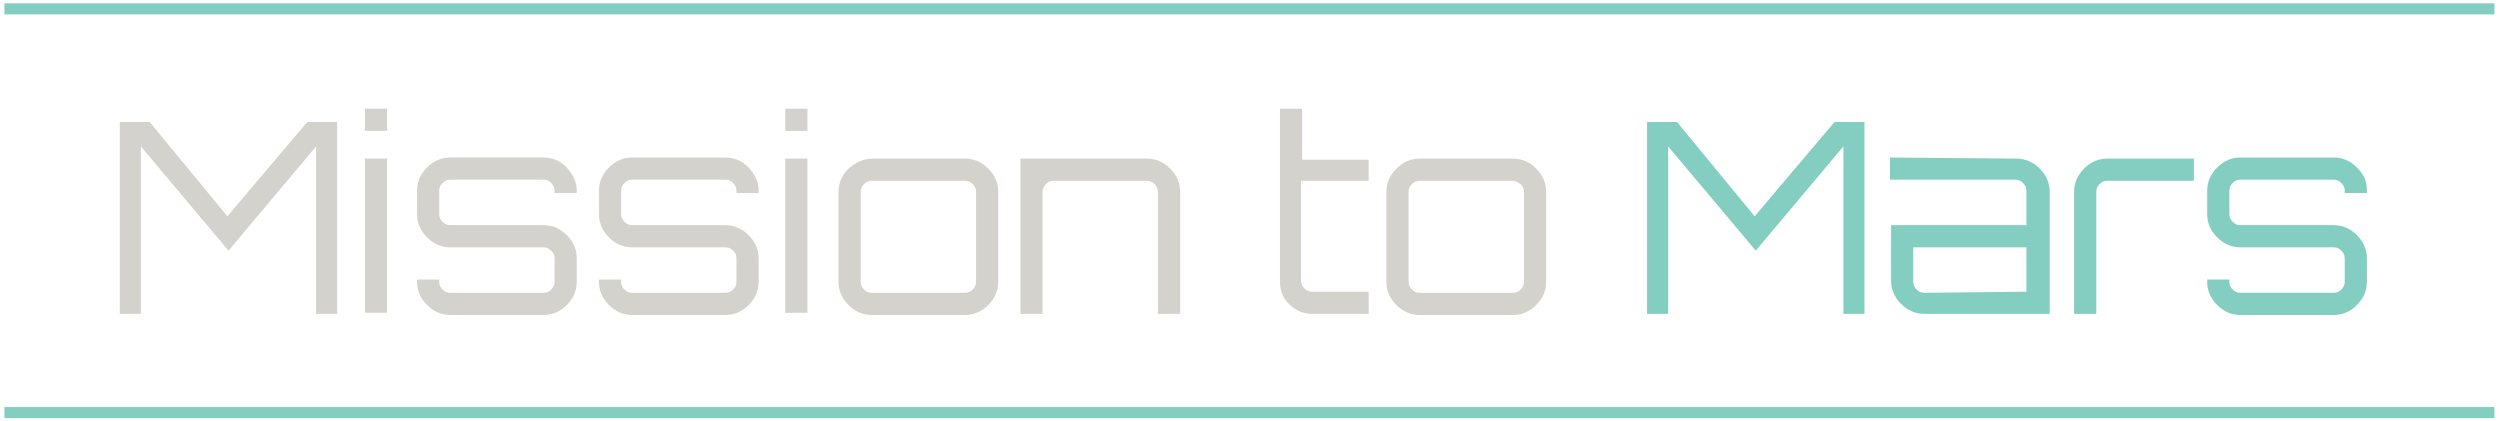 <?xml version="1.0" encoding="utf-8"?>
<!-- Generator: Adobe Illustrator 22.0.1, SVG Export Plug-In . SVG Version: 6.00 Build 0)  -->
<svg version="1.1" id="Layer_1" xmlns="http://www.w3.org/2000/svg" xmlns:xlink="http://www.w3.org/1999/xlink" x="0px" y="0px"
	 viewBox="0 0 225.4 38" style="enable-background:new 0 0 225.4 38;" xml:space="preserve">
<style type="text/css">
	.st0{fill:#D4D2CD;}
	.st1{fill:#83CEC1;}
</style>
<g>
	<path class="st0" d="M20.5,19.5l7.2-8.5h2.7v17.3h-1.9V13.2l-7.9,9.4l-7.9-9.4v15.1h-1.9V11h2.7L20.5,19.5z"/>
	<path class="st0" d="M32.9,9.8h2v2h-2V9.8z M32.9,28.3V14.3h2v13.9H32.9z"/>
	<path class="st0" d="M52,17.2v0.2h-2v-0.2c0-0.3-0.1-0.5-0.3-0.7s-0.4-0.3-0.7-0.3h-8.4c-0.3,0-0.5,0.1-0.7,0.3
		c-0.2,0.2-0.3,0.4-0.3,0.7v2.1c0,0.3,0.1,0.5,0.3,0.7c0.2,0.2,0.4,0.3,0.7,0.3H49c0.8,0,1.5,0.3,2.1,0.9s0.9,1.3,0.9,2.1v2.1
		c0,0.8-0.3,1.5-0.9,2.1c-0.6,0.6-1.3,0.9-2.1,0.9h-8.4c-0.8,0-1.5-0.3-2.1-0.9s-0.9-1.3-0.9-2.1v-0.2h2v0.2c0,0.3,0.1,0.5,0.3,0.7
		c0.2,0.2,0.4,0.3,0.7,0.3H49c0.3,0,0.5-0.1,0.7-0.3c0.2-0.2,0.3-0.4,0.3-0.7v-2.1c0-0.3-0.1-0.5-0.3-0.7c-0.2-0.2-0.4-0.3-0.7-0.3
		h-8.4c-0.8,0-1.5-0.3-2.1-0.9c-0.6-0.6-0.9-1.3-0.9-2.1v-2.1c0-0.8,0.3-1.5,0.9-2.1c0.6-0.6,1.3-0.9,2.1-0.9H49
		c0.8,0,1.5,0.3,2.1,0.9C51.7,15.8,52,16.4,52,17.2z"/>
	<path class="st0" d="M68.4,17.2v0.2h-2v-0.2c0-0.3-0.1-0.5-0.3-0.7s-0.4-0.3-0.7-0.3h-8.4c-0.3,0-0.5,0.1-0.7,0.3
		c-0.2,0.2-0.3,0.4-0.3,0.7v2.1c0,0.3,0.1,0.5,0.3,0.7c0.2,0.2,0.4,0.3,0.7,0.3h8.4c0.8,0,1.5,0.3,2.1,0.9s0.9,1.3,0.9,2.1v2.1
		c0,0.8-0.3,1.5-0.9,2.1c-0.6,0.6-1.3,0.9-2.1,0.9h-8.4c-0.8,0-1.5-0.3-2.1-0.9s-0.9-1.3-0.9-2.1v-0.2h2v0.2c0,0.3,0.1,0.5,0.3,0.7
		c0.2,0.2,0.4,0.3,0.7,0.3h8.4c0.3,0,0.5-0.1,0.7-0.3c0.2-0.2,0.3-0.4,0.3-0.7v-2.1c0-0.3-0.1-0.5-0.3-0.7c-0.2-0.2-0.4-0.3-0.7-0.3
		h-8.4c-0.8,0-1.5-0.3-2.1-0.9c-0.6-0.6-0.9-1.3-0.9-2.1v-2.1c0-0.8,0.3-1.5,0.9-2.1c0.6-0.6,1.3-0.9,2.1-0.9h8.4
		c0.8,0,1.5,0.3,2.1,0.9C68.1,15.8,68.4,16.4,68.4,17.2z"/>
	<path class="st0" d="M70.8,9.8h2v2h-2V9.8z M70.8,28.3V14.3h2v13.9H70.8z"/>
	<path class="st0" d="M78.7,14.3H87c0.8,0,1.5,0.3,2.1,0.9c0.6,0.6,0.9,1.3,0.9,2.1v8.1c0,0.8-0.3,1.5-0.9,2.1
		c-0.6,0.6-1.3,0.9-2.1,0.9h-8.4c-0.8,0-1.5-0.3-2.1-0.9s-0.9-1.3-0.9-2.1v-8.1c0-0.8,0.3-1.5,0.9-2.1
		C77.2,14.6,77.9,14.3,78.7,14.3z M87,16.3h-8.4c-0.3,0-0.5,0.1-0.7,0.3s-0.3,0.4-0.3,0.7v8.1c0,0.3,0.1,0.5,0.3,0.7
		c0.2,0.2,0.4,0.3,0.7,0.3H87c0.3,0,0.5-0.1,0.7-0.3c0.2-0.2,0.3-0.4,0.3-0.7v-8.1c0-0.3-0.1-0.5-0.3-0.7
		C87.5,16.4,87.3,16.3,87,16.3z"/>
	<path class="st0" d="M103.4,14.3c0.8,0,1.5,0.3,2.1,0.9c0.6,0.6,0.9,1.3,0.9,2.1v11h-2v-11c0-0.3-0.1-0.5-0.3-0.7
		c-0.2-0.2-0.4-0.3-0.7-0.3H95c-0.3,0-0.5,0.1-0.7,0.3c-0.2,0.2-0.3,0.4-0.3,0.7v11h-2V14.3H103.4z"/>
	<path class="st0" d="M123.3,16.3h-6v9c0,0.3,0.1,0.5,0.3,0.7c0.2,0.2,0.4,0.3,0.7,0.3h5.1v2h-5.1c-0.8,0-1.5-0.3-2.1-0.9
		c-0.6-0.6-0.8-1.3-0.8-2.1V9.8h2v4.6h6V16.3z"/>
	<path class="st0" d="M128,14.3h8.4c0.8,0,1.5,0.3,2.1,0.9c0.6,0.6,0.9,1.3,0.9,2.1v8.1c0,0.8-0.3,1.5-0.9,2.1
		c-0.6,0.6-1.3,0.9-2.1,0.9H128c-0.8,0-1.5-0.3-2.1-0.9c-0.6-0.6-0.9-1.3-0.9-2.1v-8.1c0-0.8,0.3-1.5,0.9-2.1
		C126.5,14.6,127.2,14.3,128,14.3z M136.3,16.3H128c-0.3,0-0.5,0.1-0.7,0.3s-0.3,0.4-0.3,0.7v8.1c0,0.3,0.1,0.5,0.3,0.7
		c0.2,0.2,0.4,0.3,0.7,0.3h8.4c0.3,0,0.5-0.1,0.7-0.3c0.2-0.2,0.3-0.4,0.3-0.7v-8.1c0-0.3-0.1-0.5-0.3-0.7
		C136.8,16.4,136.6,16.3,136.3,16.3z"/>
</g>
<g>
	<path class="st1" d="M158.2,19.5l7.2-8.5h2.7v17.3h-1.9V13.2l-7.9,9.4l-7.9-9.4v15.1h-1.9V11h2.7L158.2,19.5z"/>
	<path class="st1" d="M181.8,14.3c0.8,0,1.5,0.3,2.1,0.9c0.6,0.6,0.9,1.3,0.9,2.1v11h-11.3c-0.8,0-1.5-0.3-2.1-0.9
		c-0.6-0.6-0.9-1.3-0.9-2.1v-5h12.2v-3.1c0-0.3-0.1-0.5-0.3-0.7c-0.2-0.2-0.4-0.3-0.7-0.3h-11.3v-2L181.8,14.3L181.8,14.3z
		 M182.7,26.3v-4h-10.2v3.1c0,0.3,0.1,0.5,0.3,0.7c0.2,0.2,0.4,0.3,0.7,0.3L182.7,26.3L182.7,26.3z"/>
	<path class="st1" d="M190,14.3h7.8v2H190c-0.3,0-0.5,0.1-0.7,0.3c-0.2,0.2-0.3,0.4-0.3,0.7v11h-2v-11c0-0.8,0.3-1.5,0.9-2.1
		C188.5,14.6,189.2,14.3,190,14.3z"/>
	<path class="st1" d="M213.4,17.2v0.2h-2v-0.2c0-0.3-0.1-0.5-0.3-0.7c-0.2-0.2-0.4-0.3-0.7-0.3h-8.4c-0.3,0-0.5,0.1-0.7,0.3
		c-0.2,0.2-0.3,0.4-0.3,0.7v2.1c0,0.3,0.1,0.5,0.3,0.7c0.2,0.2,0.4,0.3,0.7,0.3h8.4c0.8,0,1.5,0.3,2.1,0.9c0.6,0.6,0.9,1.3,0.9,2.1
		v2.1c0,0.8-0.3,1.5-0.9,2.1c-0.6,0.6-1.3,0.9-2.1,0.9h-8.4c-0.8,0-1.5-0.3-2.1-0.9c-0.6-0.6-0.9-1.3-0.9-2.1v-0.2h2v0.2
		c0,0.3,0.1,0.5,0.3,0.7c0.2,0.2,0.4,0.3,0.7,0.3h8.4c0.3,0,0.5-0.1,0.7-0.3s0.3-0.4,0.3-0.7v-2.1c0-0.3-0.1-0.5-0.3-0.7
		c-0.2-0.2-0.4-0.3-0.7-0.3h-8.4c-0.8,0-1.5-0.3-2.1-0.9c-0.6-0.6-0.9-1.3-0.9-2.1v-2.1c0-0.8,0.3-1.5,0.9-2.1
		c0.6-0.6,1.3-0.9,2.1-0.9h8.4c0.8,0,1.5,0.3,2.1,0.9C213.2,15.8,213.4,16.4,213.4,17.2z"/>
</g>
<rect x="0.4" y="36.7" class="st1" width="224.5" height="1"/>
<rect x="0.4" y="0.3" class="st1" width="224.5" height="1"/>
</svg>
